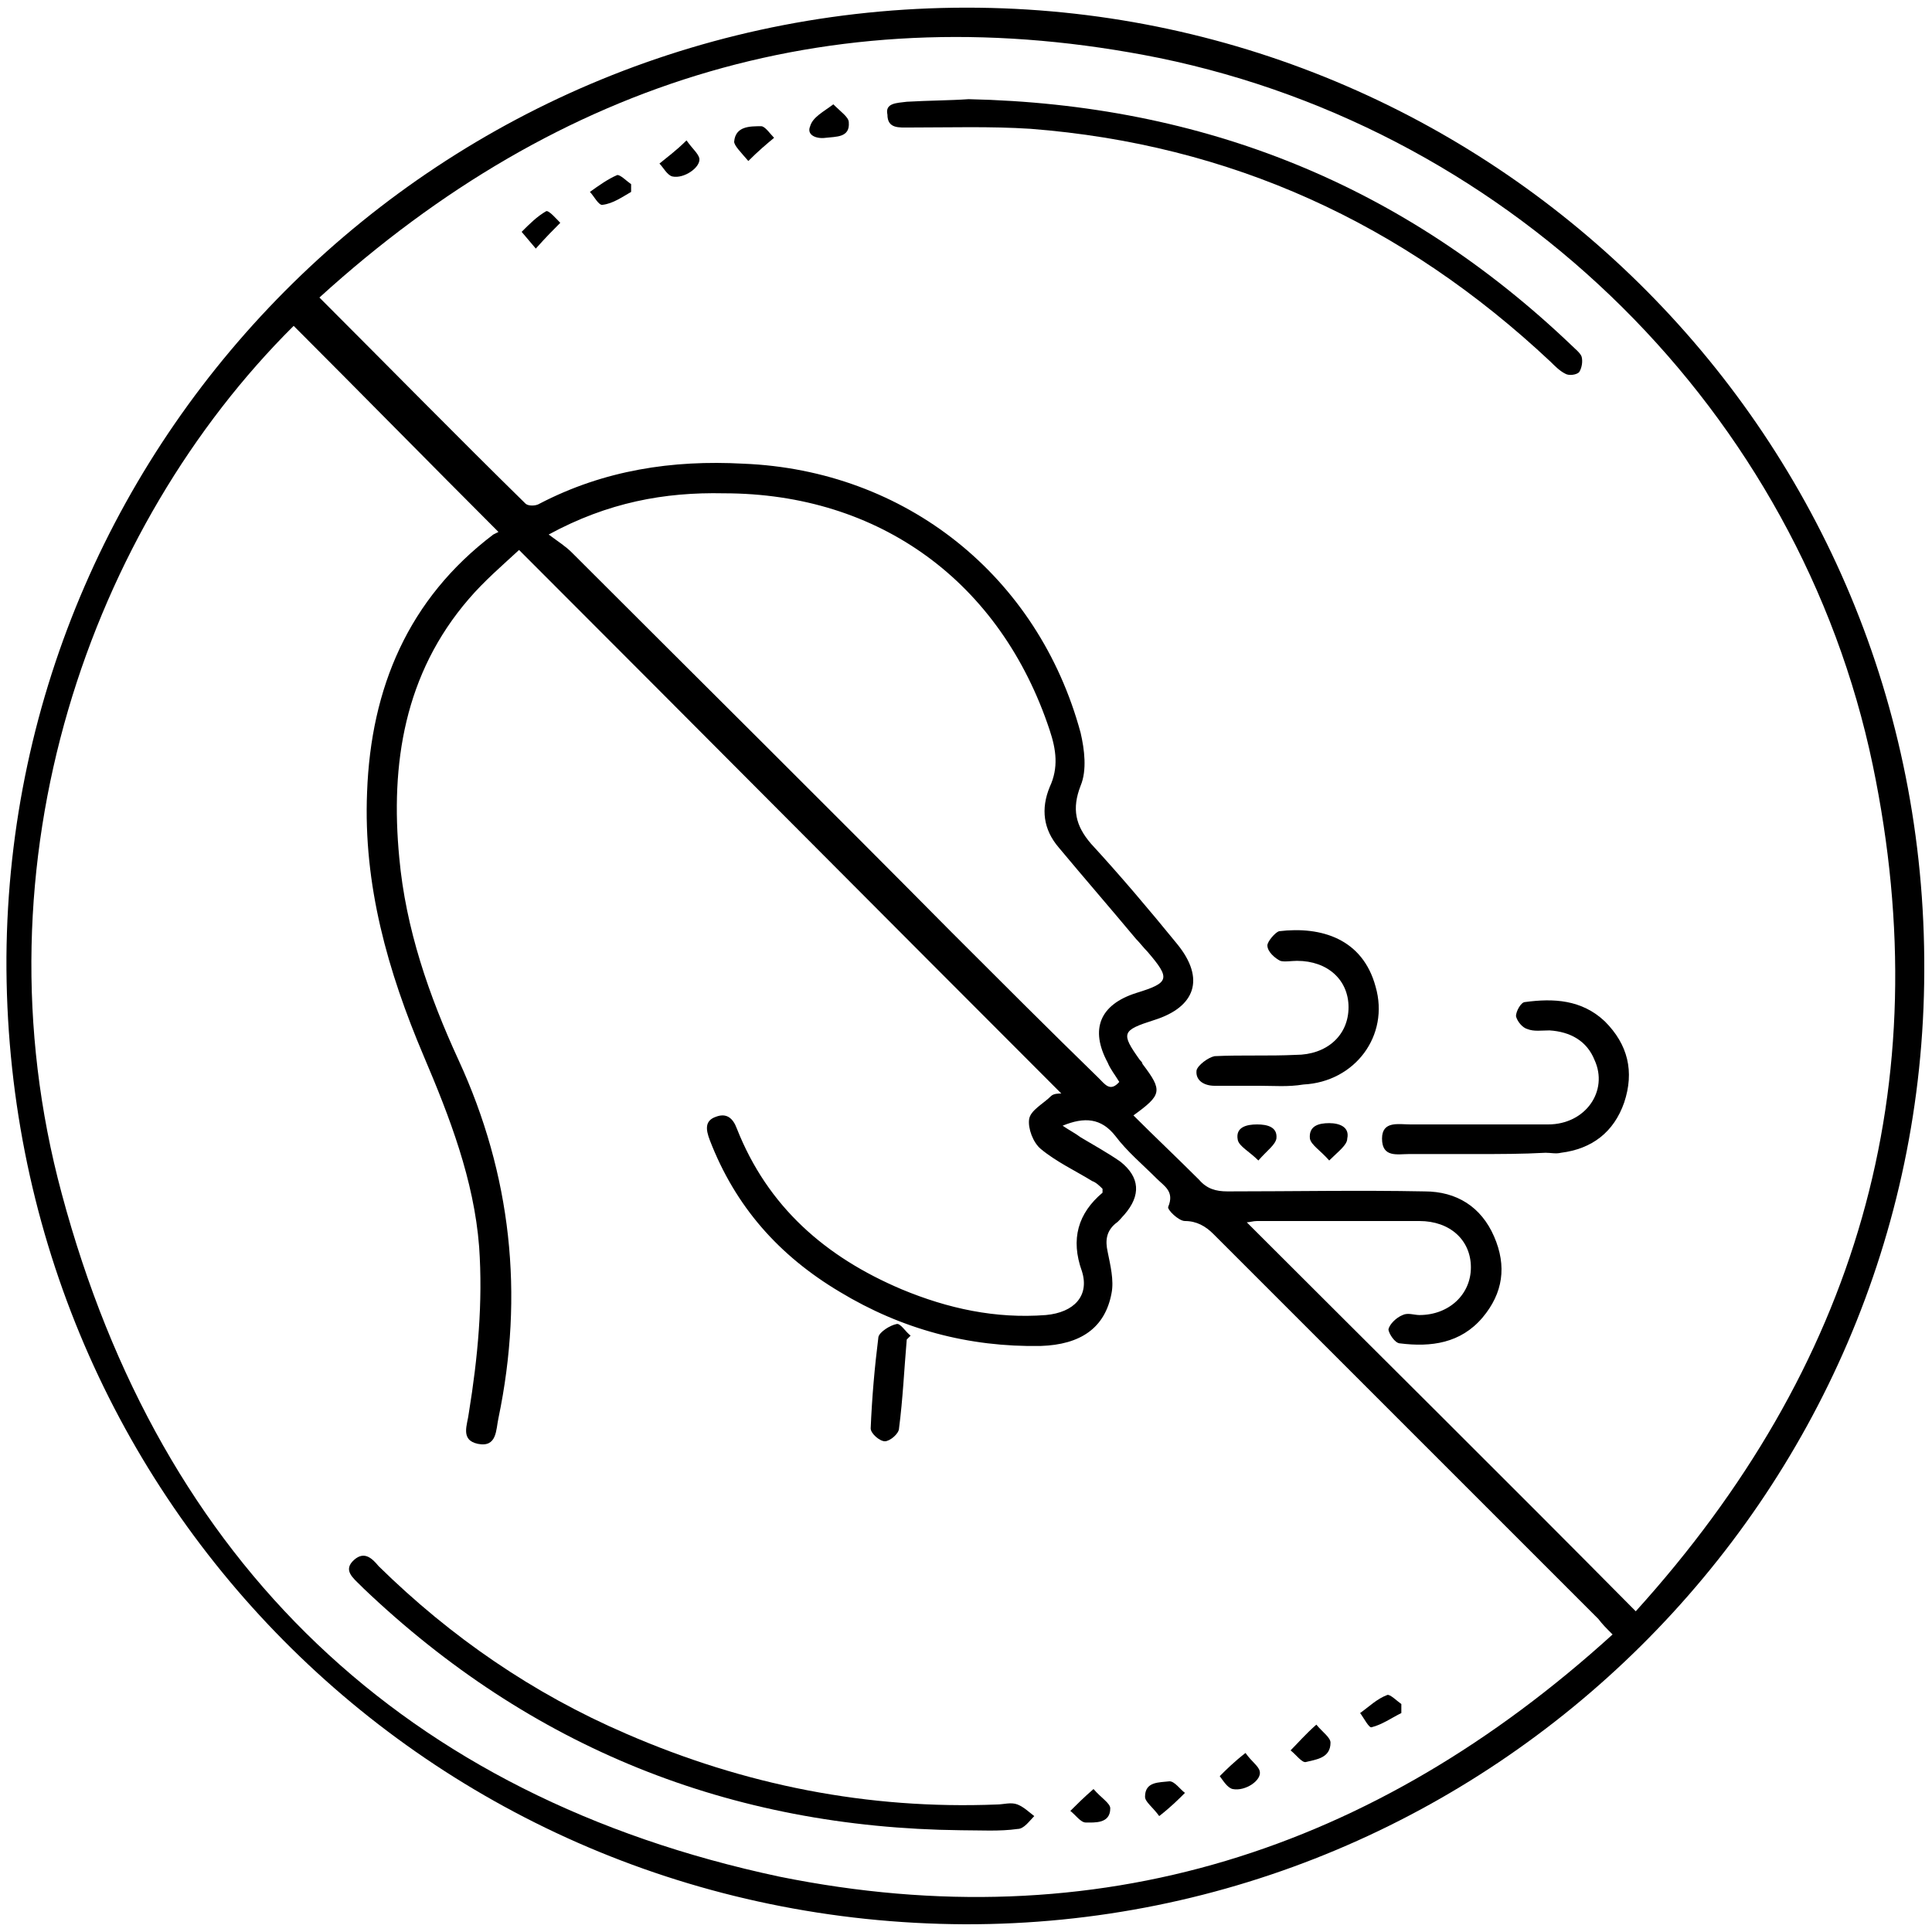 <?xml version="1.0" encoding="utf-8"?>
<!-- Generator: Adobe Illustrator 24.3.0, SVG Export Plug-In . SVG Version: 6.00 Build 0)  -->
<svg version="1.1" id="Layer_1" xmlns="http://www.w3.org/2000/svg" xmlns:xlink="http://www.w3.org/1999/xlink" x="0px" y="0px"
	 viewBox="0 0 150 150" style="enable-background:new 0 0 150 150;" xml:space="preserve">
<style type="text/css">
	.st0{fill:#005BAB;}
</style>
<g>
	<path className="st0" d="M74.9,149.4c-41.6-0.2-74.6-33.5-74.4-75.1C0.8,33.5,34.4,0.1,76,0.6c40.3,0.5,73.6,33.3,73.4,74.8
		C149.3,116.3,115.7,149.5,74.9,149.4z M125.2,126.9c-0.5-0.5-0.8-0.8-1.1-1.2c-10-10-19.9-19.9-29.9-29.9c-0.6-0.6-1.3-1-2.2-1
		c-0.5,0-1.4-0.9-1.3-1.1c0.5-1.2-0.3-1.6-0.9-2.2c-1.1-1.1-2.3-2.1-3.2-3.3c-1.1-1.4-2.4-1.5-4.1-0.8c0.6,0.4,1,0.6,1.4,0.9
		c1,0.6,2.1,1.2,3.1,1.9c1.5,1.2,1.6,2.6,0.3,4.1c-0.2,0.2-0.4,0.5-0.7,0.7c-0.7,0.6-0.8,1.3-0.6,2.2c0.2,1,0.5,2.2,0.3,3.2
		c-0.5,2.7-2.4,4-5.5,4.1c-5.6,0.1-10.8-1.3-15.6-4.2c-4.7-2.8-8.1-6.6-10.1-11.8c-0.3-0.8-0.4-1.5,0.5-1.8c0.8-0.3,1.3,0.1,1.6,0.9
		c2.4,6.1,6.9,10,12.8,12.5c3.6,1.5,7.3,2.3,11.2,2c2.2-0.2,3.4-1.5,2.8-3.4c-0.9-2.5-0.3-4.5,1.6-6.1c0,0,0-0.2,0-0.3
		c-0.2-0.2-0.5-0.5-0.8-0.6c-1.3-0.8-2.8-1.5-4-2.5c-0.6-0.5-1-1.6-0.9-2.3c0.1-0.7,1.1-1.2,1.7-1.8c0.2-0.2,0.6-0.2,0.8-0.2
		c-14-14-27.9-28-42.1-42.2c-1.3,1.2-2.7,2.4-3.9,3.8c-5,5.8-6.1,12.8-5.4,20.1c0.5,5.5,2.3,10.7,4.6,15.7
		c4.1,8.9,5.1,18.2,3.1,27.8c-0.2,0.9-0.1,2.3-1.6,2c-1.4-0.3-0.8-1.5-0.7-2.4c0.7-4.3,1.1-8.6,0.8-12.9c-0.4-5.2-2.3-10.1-4.3-14.8
		c-2.8-6.6-4.7-13.3-4.4-20.5c0.3-8.1,3.2-15,9.8-20c0.2-0.1,0.4-0.2,0.4-0.2c-5.4-5.4-10.6-10.7-15.9-16
		c-15.7,15.6-25,41.5-18,67.4c7.7,28.7,26.6,46.8,55.7,53C85.2,150.7,106.7,143.7,125.2,126.9z M127,125.1
		c17.1-18.9,23.6-40.7,18.4-65.7C139.7,32.1,117.7,10.2,90,4.5c-24.8-5-46.5,1.6-65.2,18.6c5.5,5.5,10.7,10.8,16,16
		c0.2,0.2,0.8,0.2,1.1,0c5-2.6,10.3-3.4,15.8-3.1c12.6,0.5,22.9,8.7,26.2,20.9c0.3,1.3,0.5,2.9,0,4.1c-0.7,1.8-0.4,3.1,0.8,4.5
		c2.3,2.5,4.5,5.1,6.7,7.8c2.2,2.7,1.4,4.9-1.8,5.9c-2.5,0.8-2.6,1-1.1,3.1c0.1,0.1,0.2,0.2,0.2,0.3c1.6,2.1,1.5,2.4-0.7,4
		c1.7,1.7,3.4,3.3,5.1,5c0.6,0.7,1.3,0.9,2.2,0.9c5.1,0,10.2-0.1,15.3,0c2.5,0,4.4,1.2,5.4,3.5c1,2.3,0.7,4.4-0.9,6.3
		c-1.7,2-4,2.3-6.4,2c-0.4,0-0.9-0.8-0.9-1.1c0.1-0.4,0.6-0.9,1.1-1.1c0.4-0.2,0.9,0,1.3,0c2.3,0,4-1.6,4-3.7c0-2.1-1.6-3.6-4-3.6
		c-4.2,0-8.4,0-12.6,0c-0.3,0-0.6,0.1-0.8,0.1C106.9,105,116.9,114.9,127,125.1z M42.6,41.5c0.8,0.6,1.3,0.9,1.8,1.4
		c9.8,9.8,19.7,19.6,29.5,29.5c3.8,3.8,7.6,7.6,11.4,11.3c0.5,0.5,0.9,1.1,1.6,0.3c-0.3-0.5-0.7-1-0.9-1.5c-1.4-2.6-0.6-4.5,2.2-5.4
		c2.6-0.8,2.7-1.1,0.9-3.2c-0.3-0.3-0.6-0.7-0.9-1c-2-2.4-4-4.7-6-7.1c-1.2-1.4-1.4-3-0.7-4.7c0.7-1.5,0.5-2.9,0-4.4
		c-3.8-11.5-13.2-18.4-25.3-18.4C51.6,38.2,47.2,39,42.6,41.5z"/>
	<path className="st0" d="M74.6,142.1c-17.9-0.2-33.4-6.4-46.4-18.8c-0.1-0.1-0.1-0.1-0.2-0.2c-0.6-0.6-1.4-1.2-0.5-2
		c0.8-0.7,1.4-0.1,1.9,0.5c5.6,5.5,12,9.9,19.2,13c9.2,4,18.8,5.9,28.8,5.5c0.5,0,1.1-0.2,1.6,0c0.5,0.2,0.9,0.6,1.3,0.9
		c-0.4,0.4-0.8,1-1.3,1C77.6,142.2,76.1,142.1,74.6,142.1z"/>
	<path className="st0" d="M70.4,104c-0.2,2.3-0.3,4.6-0.6,6.9c0,0.4-0.7,1-1.1,1c-0.4,0-1.1-0.6-1.1-1c0.1-2.4,0.3-4.7,0.6-7.1
		c0.1-0.4,0.9-0.9,1.4-1c0.3-0.1,0.7,0.6,1.1,0.9C70.6,103.8,70.5,103.9,70.4,104z"/>
	<path className="st0" d="M108.8,133c-0.8,0.4-1.5,0.9-2.3,1.1c-0.2,0.1-0.6-0.7-0.9-1.1c0.7-0.5,1.3-1.1,2.1-1.4
		c0.2-0.1,0.8,0.5,1.1,0.7C108.8,132.7,108.8,132.8,108.8,133z"/>
	<path className="st0" d="M102.2,133.9c0.5,0.6,1.1,1,1.1,1.4c0,1.2-1.1,1.3-1.9,1.5c-0.3,0.1-0.8-0.6-1.2-0.9
		C100.8,135.3,101.3,134.7,102.2,133.9z"/>
	<path className="st0" d="M96.7,136.1c0.5,0.7,1,1,1.1,1.4c0.2,0.7-1.1,1.6-2.1,1.4c-0.4-0.1-0.7-0.6-1-1
		C95.2,137.4,95.8,136.8,96.7,136.1z"/>
	<path className="st0" d="M90,141c-0.5-0.7-1.1-1.1-1.1-1.5c0-1.2,1.1-1.1,1.9-1.2c0.4,0,0.8,0.6,1.2,0.9C91.5,139.7,90.9,140.3,90,141z
		"/>
	<path className="st0" d="M84.9,138.9c0.6,0.7,1.3,1.1,1.3,1.5c0,1.2-1.2,1.1-1.9,1.1c-0.4,0-0.8-0.6-1.2-0.9
		C83.6,140.1,84.1,139.6,84.9,138.9z"/>
	<path className="st0" d="M75.2,7.7c18.3,0.4,33.8,6.7,46.8,19.1c0.3,0.3,0.7,0.6,0.8,0.9c0.1,0.4,0,0.9-0.2,1.2
		c-0.2,0.2-0.8,0.3-1.1,0.1c-0.4-0.2-0.8-0.6-1.1-0.9C108.9,17.3,95.5,11.2,80,10c-3.1-0.2-6.3-0.1-9.4-0.1c-0.8,0-1.7,0.1-1.7-1
		C68.7,8,69.6,8,70.4,7.9C72.1,7.8,73.8,7.8,75.2,7.7z"/>
	<path className="st0" d="M114.7,89.6c-1.8,0-3.5,0-5.3,0c-0.9,0-2.1,0.3-2.1-1.2c0-1.4,1.3-1.1,2.2-1.1c3.6,0,7.1,0,10.7,0
		c2.9,0,4.7-2.6,3.6-5c-0.6-1.5-1.9-2.2-3.5-2.3c-0.6,0-1.2,0.1-1.7-0.1c-0.4-0.1-0.8-0.6-0.9-1c0-0.4,0.4-1.1,0.7-1.1
		c2.2-0.3,4.4-0.2,6.2,1.5c1.8,1.8,2.3,3.9,1.5,6.3c-0.8,2.3-2.5,3.6-4.9,3.9c-0.4,0.1-0.8,0-1.2,0
		C118.2,89.6,116.4,89.6,114.7,89.6z"/>
	<path className="st0" d="M97.8,84.3c-1.2,0-2.3,0-3.5,0c-0.8,0-1.5-0.4-1.4-1.2c0.1-0.4,0.9-1,1.4-1.1c2.1-0.1,4.2,0,6.3-0.1
		c2.4,0,4.1-1.5,4.1-3.7c0-2.1-1.6-3.6-4-3.6c-0.4,0-1,0.1-1.3,0c-0.4-0.2-1-0.7-1-1.2c0-0.3,0.6-1,0.9-1.1c3.3-0.4,6.5,0.6,7.5,4.3
		c1.1,3.8-1.6,7.4-5.6,7.6C100,84.4,98.9,84.3,97.8,84.3z"/>
	<path className="st0" d="M97.7,90.1c-0.7-0.7-1.5-1.1-1.6-1.6c-0.2-1,0.7-1.2,1.5-1.2c0.8,0,1.6,0.2,1.5,1.1
		C99,88.9,98.4,89.3,97.7,90.1z"/>
	<path className="st0" d="M64.7,8.1c0.6,0.6,1.2,1,1.2,1.4c0.1,1.2-1,1.1-1.8,1.2c-0.7,0.1-1.5-0.2-1.2-0.9C63.1,9.1,63.9,8.7,64.7,8.1z
		"/>
	<path className="st0" d="M53.3,10.9c0.5,0.7,0.9,1,1,1.4c0.1,0.7-1.2,1.6-2.1,1.4c-0.4-0.1-0.7-0.7-1-1C51.8,12.2,52.5,11.7,53.3,10.9z
		"/>
	<path className="st0" d="M103.2,90.1c-0.7-0.8-1.4-1.2-1.5-1.7c-0.1-1,0.7-1.2,1.5-1.2c0.8,0,1.6,0.3,1.4,1.2
		C104.6,88.9,103.9,89.4,103.2,90.1z"/>
	<path className="st0" d="M58.1,12.5c-0.6-0.7-1.1-1.2-1.1-1.5c0.1-1.2,1.2-1.2,2.1-1.2c0.3,0,0.7,0.6,1,0.9
		C59.5,11.2,58.9,11.7,58.1,12.5z"/>
	<path className="st0" d="M49,14.9c-0.7,0.4-1.4,0.9-2.2,1c-0.3,0.1-0.7-0.7-1-1c0.7-0.5,1.4-1,2.1-1.3c0.2-0.1,0.8,0.5,1.1,0.7
		C49,14.6,49,14.7,49,14.9z"/>
	<path className="st0" d="M41.6,19.3c-0.5-0.6-1.1-1.3-1.1-1.3c0.6-0.6,1.2-1.2,1.9-1.6c0.2-0.1,0.8,0.6,1.1,0.9
		C43,17.8,42.4,18.4,41.6,19.3z"/>
</g>
</svg>

